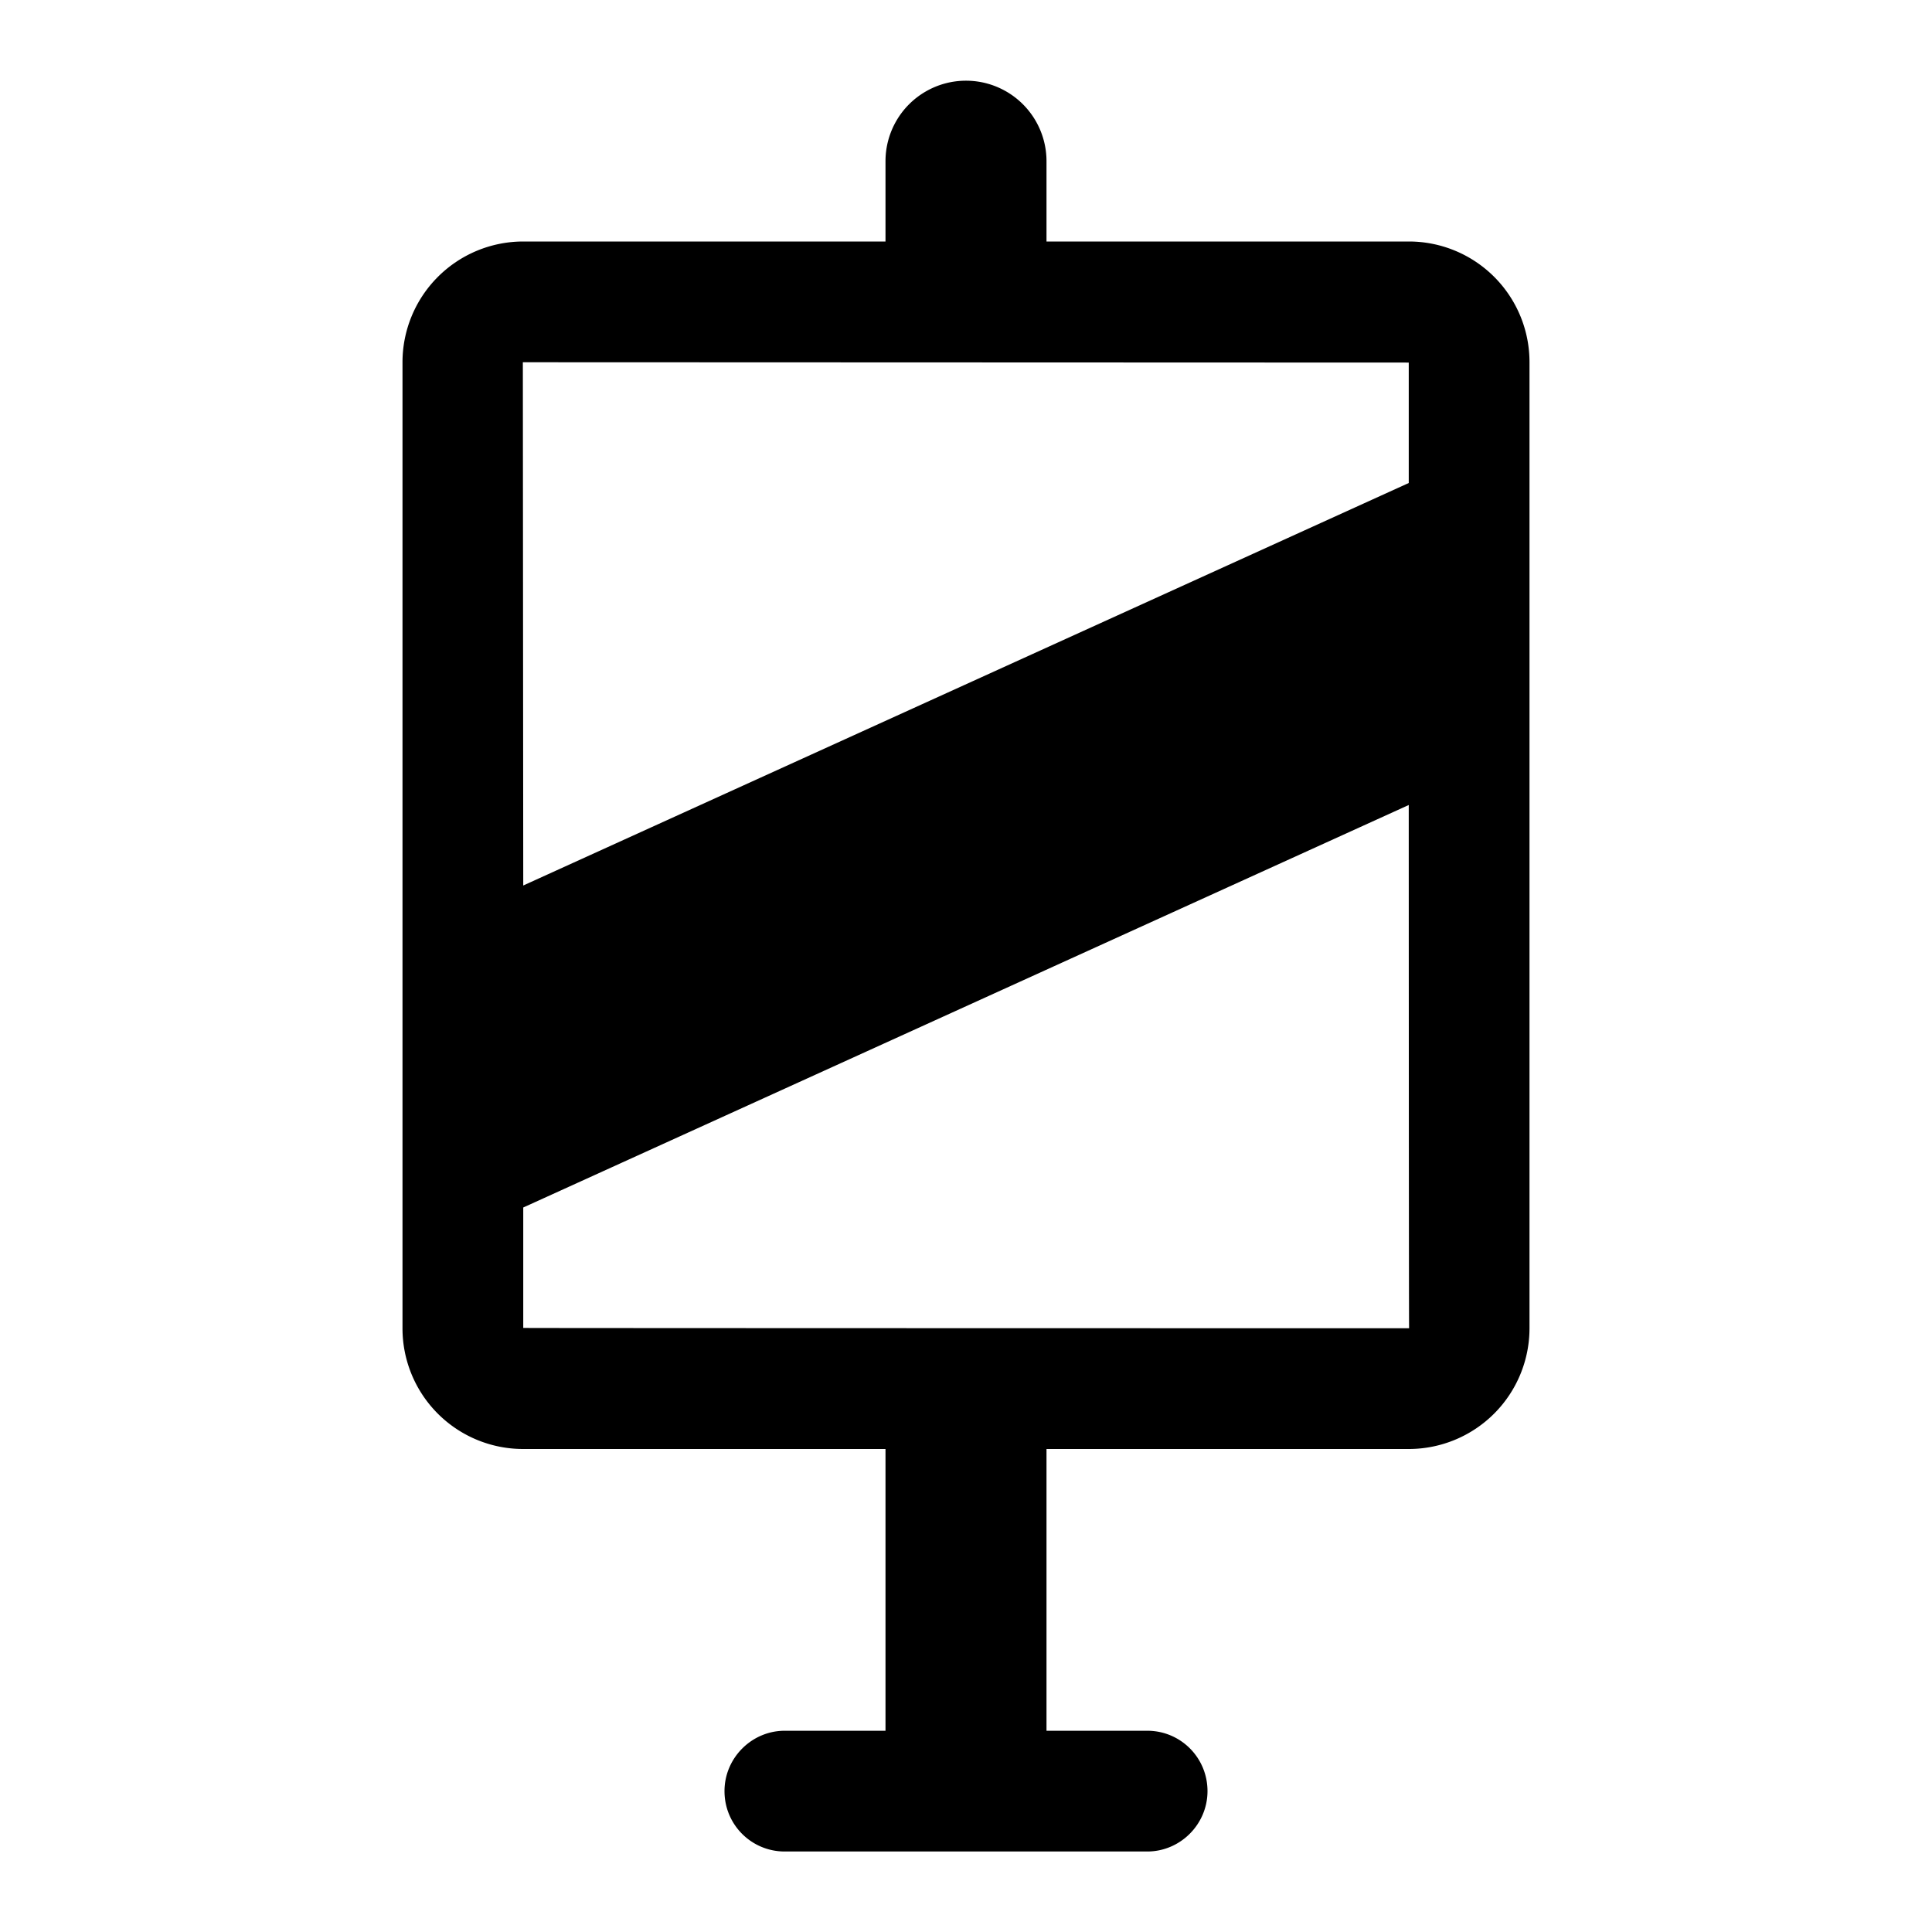 <svg xmlns="http://www.w3.org/2000/svg" viewBox="0 0 48 48" role="img"><path d="M26 36h9.009A3.001 3.001 0 0038 32.992V9.008A2.997 2.997 0 0035.009 6H26V4.005a2 2 0 10-4 0V6h-9.009A3.001 3.001 0 0010 9.008v23.984A2.997 2.997 0 0012.991 36H22v7h-2.504C18.68 43 18 43.672 18 44.5c0 .834.67 1.5 1.496 1.5h9.008C29.32 46 30 45.328 30 44.5c0-.834-.67-1.5-1.496-1.5H26v-7zM13 22l-.01-13L35 9.008V12L13 22zm0 10.992V30l22-10s.002 13 .009 13c0 0-22.009-.002-22.009-.008z"/></svg>